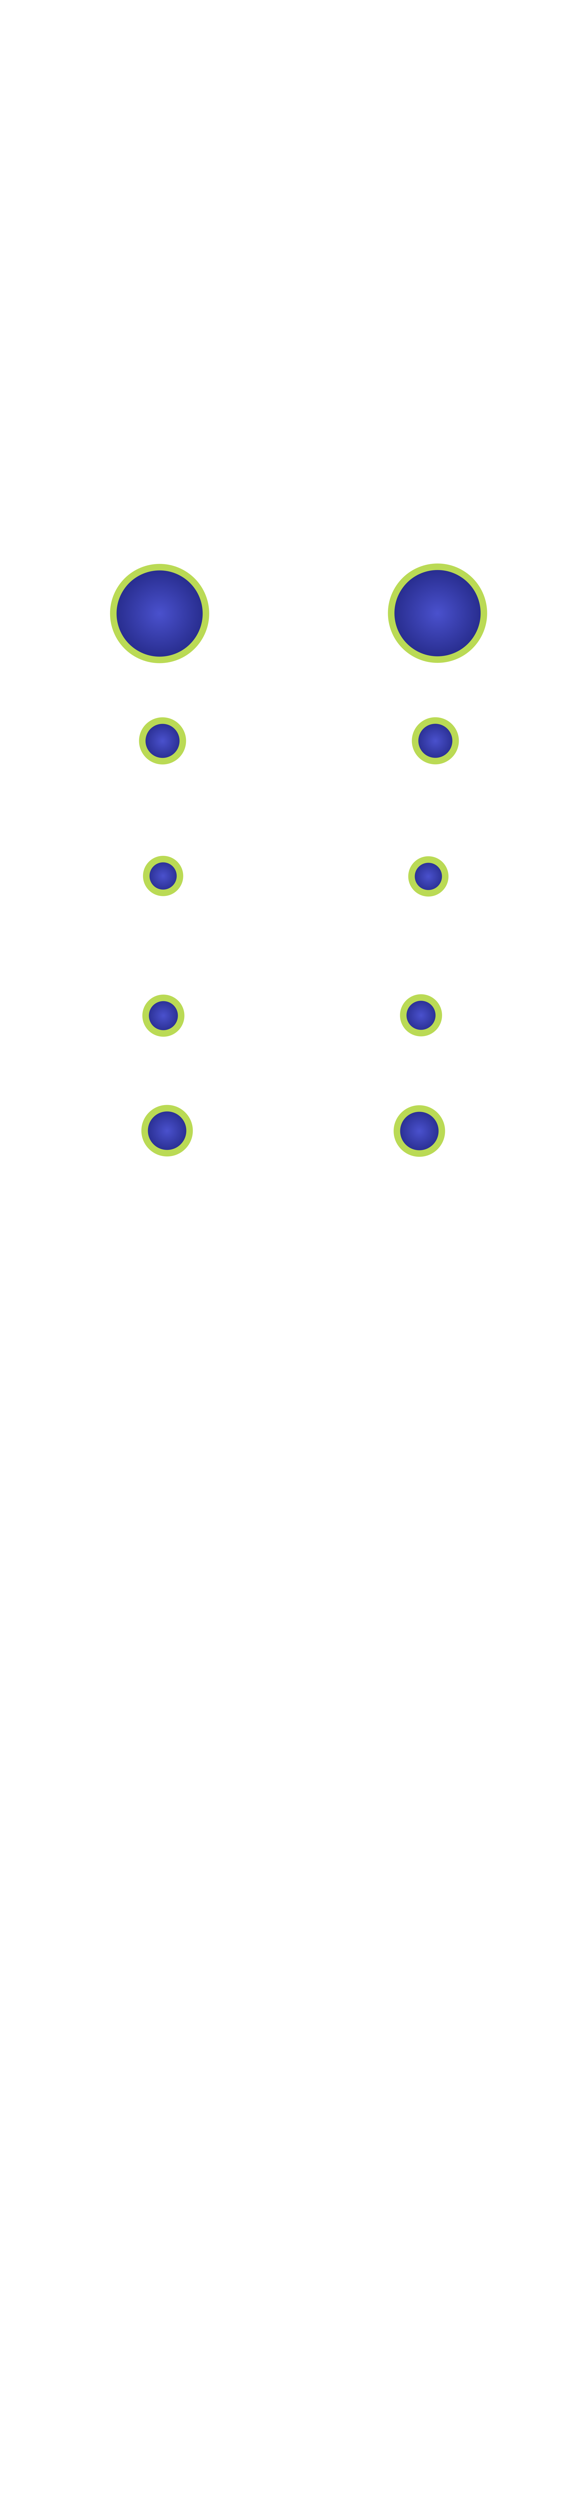 <?xml version="1.0" encoding="utf-8"?>
<svg width="86" height="380" viewBox="202.715 584.407 86.593 380.048" preserveAspectRatio="xMidYMid meet" xmlns="http://www.w3.org/2000/svg">
  <defs id="svgEditorDefs">
    <path id="svgEditorClosePathDefs" fill="moccasin" style="stroke-width: 0px; stroke: none; fill-opacity: 1;" class="shirt"/>
    <radialGradient id="gradient-0" gradientUnits="userSpaceOnUse" cx="60.905" cy="224.131" r="3.445">
      <stop offset="0" style="stop-color: rgba(74, 81, 205, 1)"/>
      <stop offset="1" style="stop-color: rgba(38, 43, 139, 1)"/>
    </radialGradient>
    <radialGradient id="gradient-1" gradientUnits="userSpaceOnUse" cx="60.296" cy="206.468" r="2.724">
      <stop offset="0" style="stop-color: rgba(74, 81, 205, 1)"/>
      <stop offset="1" style="stop-color: rgba(38, 43, 139, 1)"/>
    </radialGradient>
    <radialGradient id="gradient-2" gradientUnits="userSpaceOnUse" cx="60.296" cy="185.152" r="2.584">
      <stop offset="0" style="stop-color: rgba(74, 81, 205, 1)"/>
      <stop offset="1" style="stop-color: rgba(38, 43, 139, 1)"/>
    </radialGradient>
    <radialGradient id="gradient-3" gradientUnits="userSpaceOnUse" cx="60.296" cy="164.444" r="3.106">
      <stop offset="0" style="stop-color: rgba(74, 81, 205, 1)"/>
      <stop offset="1" style="stop-color: rgba(38, 43, 139, 1)"/>
    </radialGradient>
    <radialGradient id="gradient-4" gradientUnits="userSpaceOnUse" cx="59.687" cy="144.954" r="7.103">
      <stop offset="0" style="stop-color: rgba(74, 81, 205, 1)"/>
      <stop offset="1" style="stop-color: rgba(38, 43, 139, 1)"/>
    </radialGradient>
    <radialGradient id="gradient-5" gradientUnits="userSpaceOnUse" cx="60.905" cy="224.131" r="3.445" gradientTransform="matrix(1, -0, -0, 1, 0.002, -0.001)">
      <stop offset="0" style="stop-color: rgba(74, 81, 205, 1)"/>
      <stop offset="1" style="stop-color: rgba(38, 43, 139, 1)"/>
    </radialGradient>
    <radialGradient id="gradient-6" gradientUnits="userSpaceOnUse" cx="60.296" cy="206.468" r="2.724" gradientTransform="matrix(1, -0, -0, 1, 0.001, -0.005)">
      <stop offset="0" style="stop-color: rgba(74, 81, 205, 1)"/>
      <stop offset="1" style="stop-color: rgba(38, 43, 139, 1)"/>
    </radialGradient>
    <radialGradient id="gradient-7" gradientUnits="userSpaceOnUse" cx="60.296" cy="185.152" r="2.584" gradientTransform="matrix(1, 0, -0, 1, 0, 0)">
      <stop offset="0" style="stop-color: rgba(74, 81, 205, 1)"/>
      <stop offset="1" style="stop-color: rgba(38, 43, 139, 1)"/>
    </radialGradient>
    <radialGradient id="gradient-8" gradientUnits="userSpaceOnUse" cx="60.296" cy="164.444" r="3.106" gradientTransform="matrix(1, -0, 0, 1, -0.003, 0.002)">
      <stop offset="0" style="stop-color: rgba(74, 81, 205, 1)"/>
      <stop offset="1" style="stop-color: rgba(38, 43, 139, 1)"/>
    </radialGradient>
    <radialGradient id="gradient-9" gradientUnits="userSpaceOnUse" cx="59.687" cy="144.954" r="7.103" gradientTransform="matrix(1, 0, -0, 1, 0.001, -0)">
      <stop offset="0" style="stop-color: rgba(74, 81, 205, 1)"/>
      <stop offset="1" style="stop-color: rgba(38, 43, 139, 1)"/>
    </radialGradient>
    <pattern id="pattern-0" x="0" y="0" width="20" height="20" patternUnits="userSpaceOnUse" viewBox="0 0 100 100">
      <path d="M 0 0 L 50 0 L 50 100 L 0 100 Z" style="fill: black;"/>
    </pattern>
  </defs>
  <rect id="svgEditorBackground" x="202.715" y="584.431" width="86.593" height="115.809" style="fill: none; stroke: none;" class="shirt"/>
  <ellipse transform="matrix(-0.707, 0.707, -0.707, -0.707, 429.846, 871.578)" cx="60.905" cy="224.131" rx="3.445" ry="3.445" style="fill: url(#gradient-0); stroke: rgb(186, 218, 85);"/>
  <ellipse transform="matrix(-0.894, 0.447, -0.447, -0.894, 373.951, 896.202)" cx="60.296" cy="206.468" rx="2.724" ry="2.724" style="fill: url(#gradient-1); stroke: rgb(186, 218, 85);"/>
  <ellipse transform="matrix(-0.707, 0.707, -0.707, -0.707, 401.244, 805.466)" cx="60.296" cy="185.152" rx="2.584" ry="2.584" style="fill: url(#gradient-2); stroke: rgb(186, 218, 85);"/>
  <ellipse transform="matrix(-0.196, 0.981, -0.981, -0.196, 400.763, 669.598)" cx="60.296" cy="164.444" rx="3.106" ry="3.106" style="fill: url(#gradient-3); stroke: rgb(186, 218, 85);"/>
  <ellipse transform="matrix(-0.514, 0.857, -0.857, -0.514, 382.083, 700.38)" cx="59.687" cy="144.954" rx="7.103" ry="7.103" style="fill: url(#gradient-4); stroke: rgb(186, 218, 85);"/>
  <ellipse transform="matrix(-0.742, 0.67, -0.67, -0.742, 462.346, 881.728)" cx="60.905" cy="224.131" rx="3.445" ry="3.445" style="fill: url(#gradient-5); stroke: rgb(186, 218, 85);"/>
  <ellipse transform="matrix(-0.916, 0.401, -0.401, -0.916, 405.265, 903.464)" cx="60.295" cy="206.467" rx="2.724" ry="2.724" style="fill: url(#gradient-6); stroke: rgb(186, 218, 85);"/>
  <ellipse transform="matrix(-0.742, 0.67, -0.67, -0.742, 437.159, 814.243)" cx="60.296" cy="185.152" rx="2.584" ry="2.584" style="fill: url(#gradient-7); stroke: rgb(186, 218, 85);"/>
  <ellipse transform="matrix(-0.246, 0.969, -0.969, -0.246, 443.619, 678.531)" cx="60.297" cy="164.446" rx="3.106" ry="3.106" style="fill: url(#gradient-8); stroke: rgb(186, 218, 85);"/>
  <ellipse transform="matrix(-0.558, 0.83, -0.83, -0.558, 423.389, 708.315)" cx="59.687" cy="144.954" rx="7.103" ry="7.103" style="fill: url(#gradient-9); stroke: rgb(186, 218, 85);"/>
</svg>